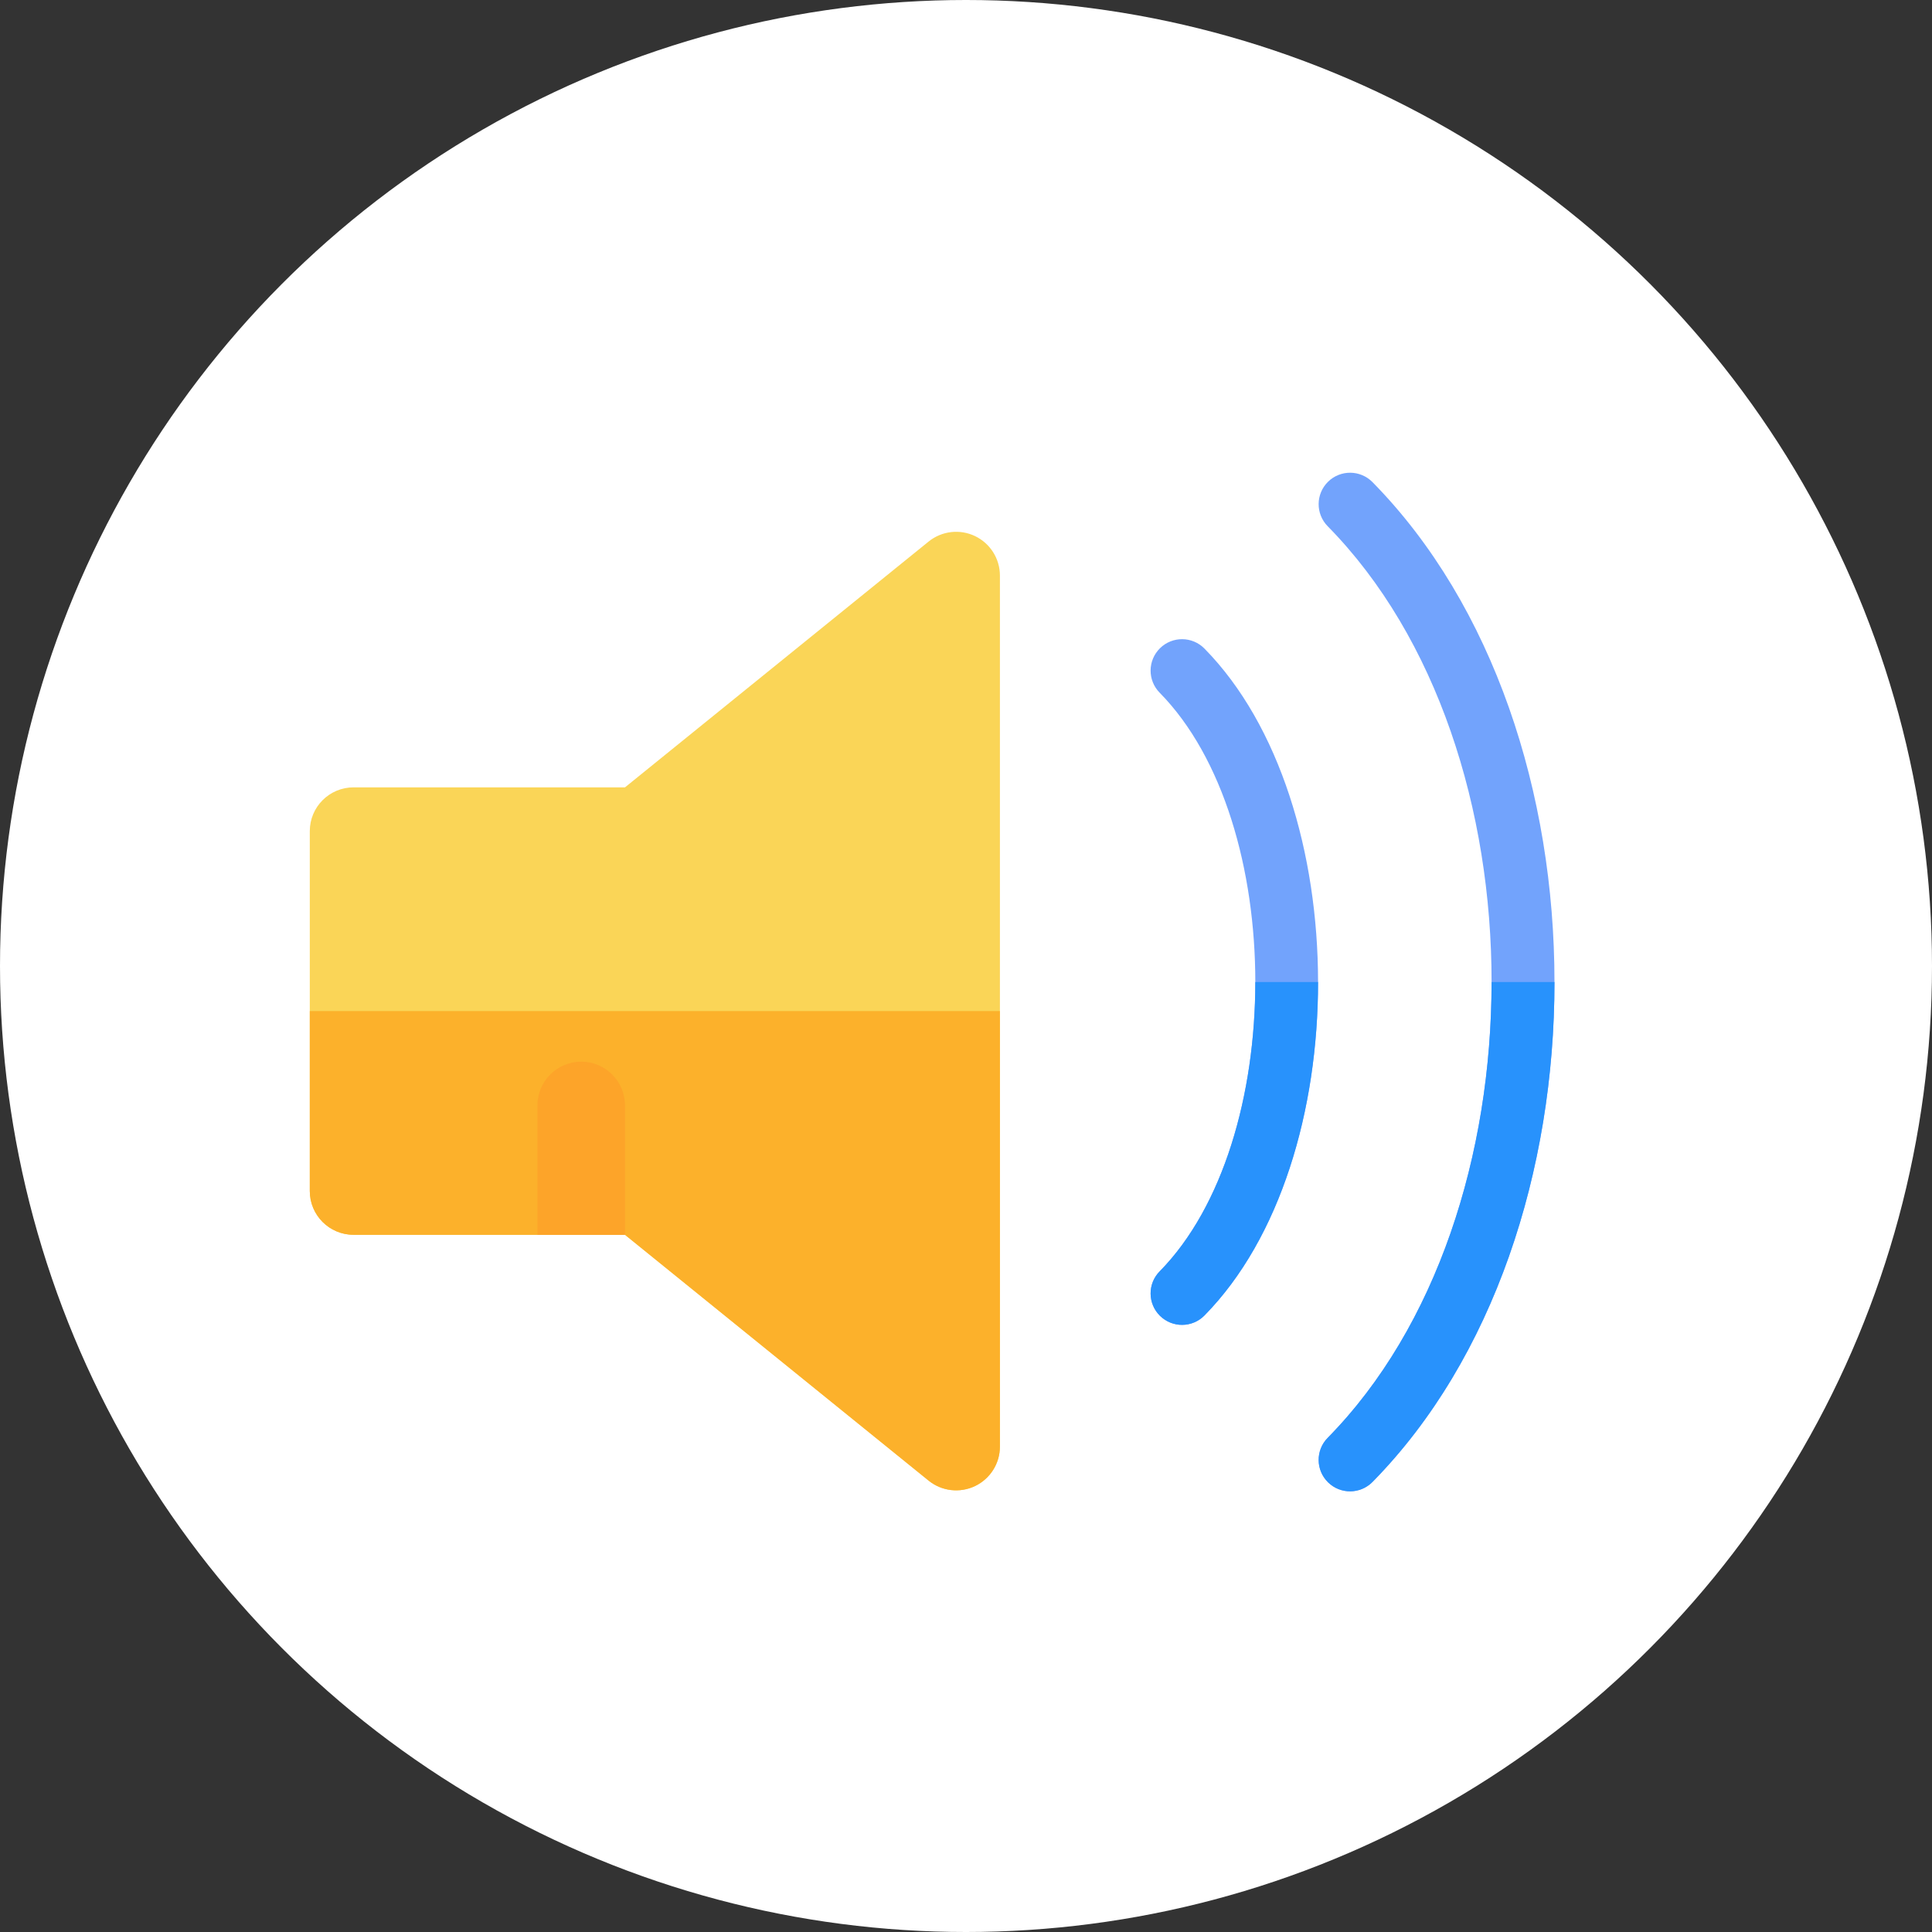 <?xml version="1.0" encoding="utf-8"?>
<!-- Generator: Adobe Illustrator 16.0.0, SVG Export Plug-In . SVG Version: 6.00 Build 0)  -->
<!DOCTYPE svg PUBLIC "-//W3C//DTD SVG 1.1//EN" "http://www.w3.org/Graphics/SVG/1.1/DTD/svg11.dtd">
<svg version="1.1" id="Layer_1" xmlns="http://www.w3.org/2000/svg" xmlns:xlink="http://www.w3.org/1999/xlink" x="0px" y="0px"
	 width="768px" height="768px" viewBox="1522.959 42.652 768 768" enable-background="new 1522.959 42.652 768 768"
	 xml:space="preserve">
<rect x="1522.959" y="42.652" width="768" height="768" fill="#333333" stroke="none"/>
<g>
	<circle fill="#FFFFFF" cx="1906.959" cy="426.652" r="384"/>
	<g>
		<path fill="#FAD557" d="M1920.443,271.46v346.226c0,6.719-3.863,12.82-9.907,15.709c-6.036,2.873-13.232,2.055-18.446-2.182
			l-120.69-97.705h-107.893c-9.606,0-17.402-7.783-17.402-17.402V373.041c0-9.617,7.796-17.402,17.402-17.402h107.893
			l120.689-97.706c5.221-4.223,12.39-5.069,18.445-2.181C1916.58,258.64,1920.443,264.742,1920.443,271.46z"/>
		<path fill="#FCB12B" d="M1646.104,444.574v71.531c0,9.619,7.796,17.402,17.402,17.402h107.893l120.688,97.705
			c5.214,4.236,12.41,5.053,18.447,2.182c6.043-2.889,9.906-8.99,9.906-15.709V444.574H1646.104z"/>
		<g>
			<path fill="#72A3FC" d="M1984.078,565.725c-4.921-4.84-4.986-12.753-0.147-17.673c50.68-51.528,50.746-178.454,0-230.051
				c-4.84-4.921-4.774-12.833,0.147-17.673c4.92-4.841,12.833-4.774,17.674,0.147c59.996,61,60.426,203.664,0,265.102
				C1996.919,570.491,1989.007,570.572,1984.078,565.725z"/>
			<path fill="#72A3FC" d="M2050.875,631.896c-4.921-4.841-4.985-12.752-0.146-17.674c86.785-88.238,86.969-273.967,0-362.391
				c-4.84-4.921-4.775-12.834,0.146-17.673c4.921-4.841,12.834-4.774,17.674,0.146c96.414,98.028,96.494,299.335,0,397.445
				C2063.724,636.654,2055.813,636.751,2050.875,631.896z"/>
		</g>
		<g>
			<path fill="#2892FC" d="M2021.965,433.027c-0.003,44.63-12.689,89.256-38.034,115.025c-4.84,4.92-4.773,12.833,0.147,17.673
				c4.929,4.847,12.841,4.767,17.674-0.147c30.181-30.686,45.178-81.636,45.156-132.551H2021.965z"/>
			<path fill="#2892FC" d="M2115.887,433.027c-0.009,68.538-21.75,137.061-65.158,181.194c-4.839,4.922-4.773,12.834,0.147,17.675
				c4.938,4.854,12.848,4.756,17.674-0.147c48.24-49.048,72.343-123.889,72.34-198.722H2115.887z"/>
		</g>
		<path fill="#FDA429" d="M1771.399,482.08v51.428h-34.803V482.08c0-9.605,7.784-17.402,17.401-17.402
			C1763.604,464.678,1771.399,472.475,1771.399,482.08z"/>
	</g>
</g>
</svg>
